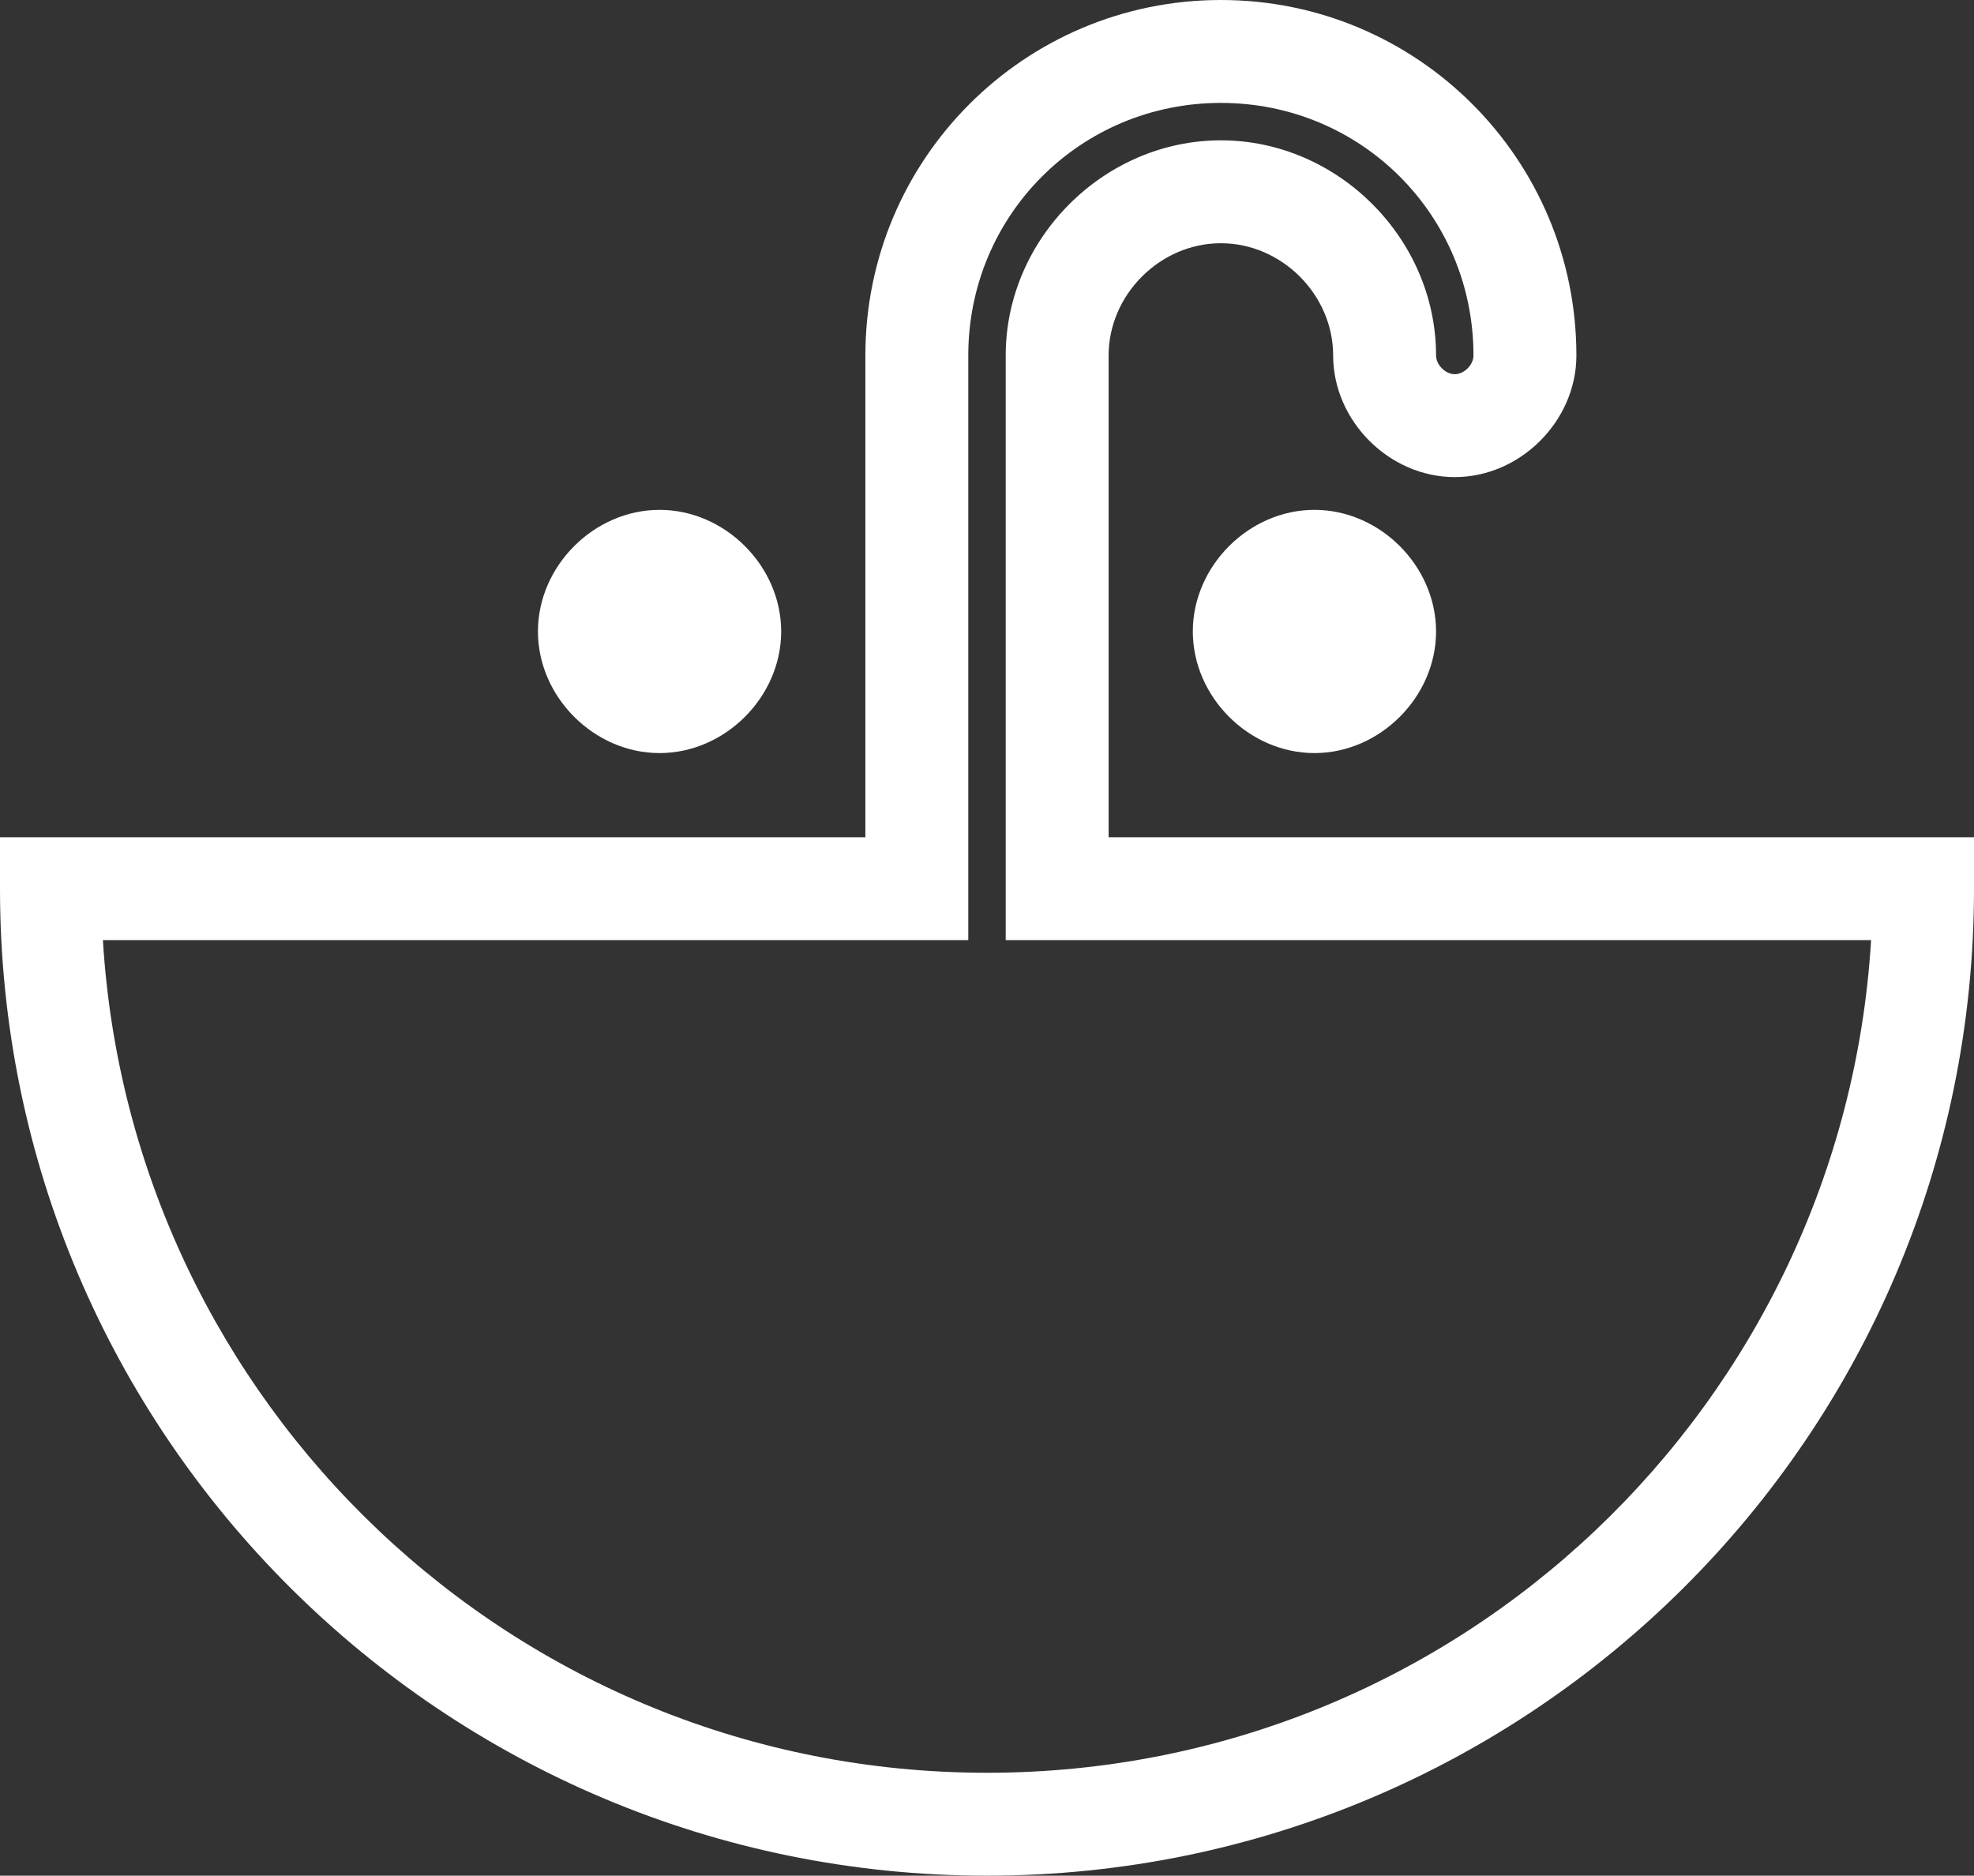 <?xml version="1.0" encoding="utf-8"?>
<!-- Generator: Adobe Illustrator 21.0.0, SVG Export Plug-In . SVG Version: 6.00 Build 0)  -->
<svg version="1.1" id="Layer_1" xmlns="http://www.w3.org/2000/svg" xmlns:xlink="http://www.w3.org/1999/xlink" x="0px" y="0px"
	 viewBox="0 0 42.2 40.1" style="enable-background:new 0 0 42.2 40.1;" xml:space="preserve">
<rect x="0" y="0" width="42.2" height="40.1" fill="#333333" stroke="none"/>
<style type="text/css">
	.st0{fill:#FFFFFF;}
</style>
<path class="st0" d="M21.1,40.1C9.5,40.1,0,30.7,0,19v-1.1h18.5V7.6c0-4.2,3.4-7.6,7.6-7.6s7.6,3.4,7.6,7.6c0,1.4-1.2,2.6-2.6,2.6
	S28.5,9,28.5,7.6c0-1.3-1.1-2.4-2.4-2.4s-2.4,1.1-2.4,2.4v10.3h18.5V19C42.2,30.7,32.7,40.1,21.1,40.1z M2.2,20.1
	C2.8,30,11,37.9,21.1,37.9S39.4,30,40,20.1H21.5V7.6c0-2.5,2.1-4.6,4.6-4.6s4.6,2.1,4.6,4.6c0,0.2,0.2,0.4,0.4,0.4s0.4-0.2,0.4-0.4
	c0-3-2.4-5.4-5.4-5.4s-5.4,2.4-5.4,5.4v12.5H2.2z M14.1,16.1c-1.4,0-2.6-1.2-2.6-2.6s1.2-2.6,2.6-2.6s2.6,1.2,2.6,2.6
	S15.5,16.1,14.1,16.1z M28.1,16.1c-1.4,0-2.6-1.2-2.6-2.6s1.2-2.6,2.6-2.6s2.6,1.2,2.6,2.6S29.5,16.1,28.1,16.1z"/>
</svg>
